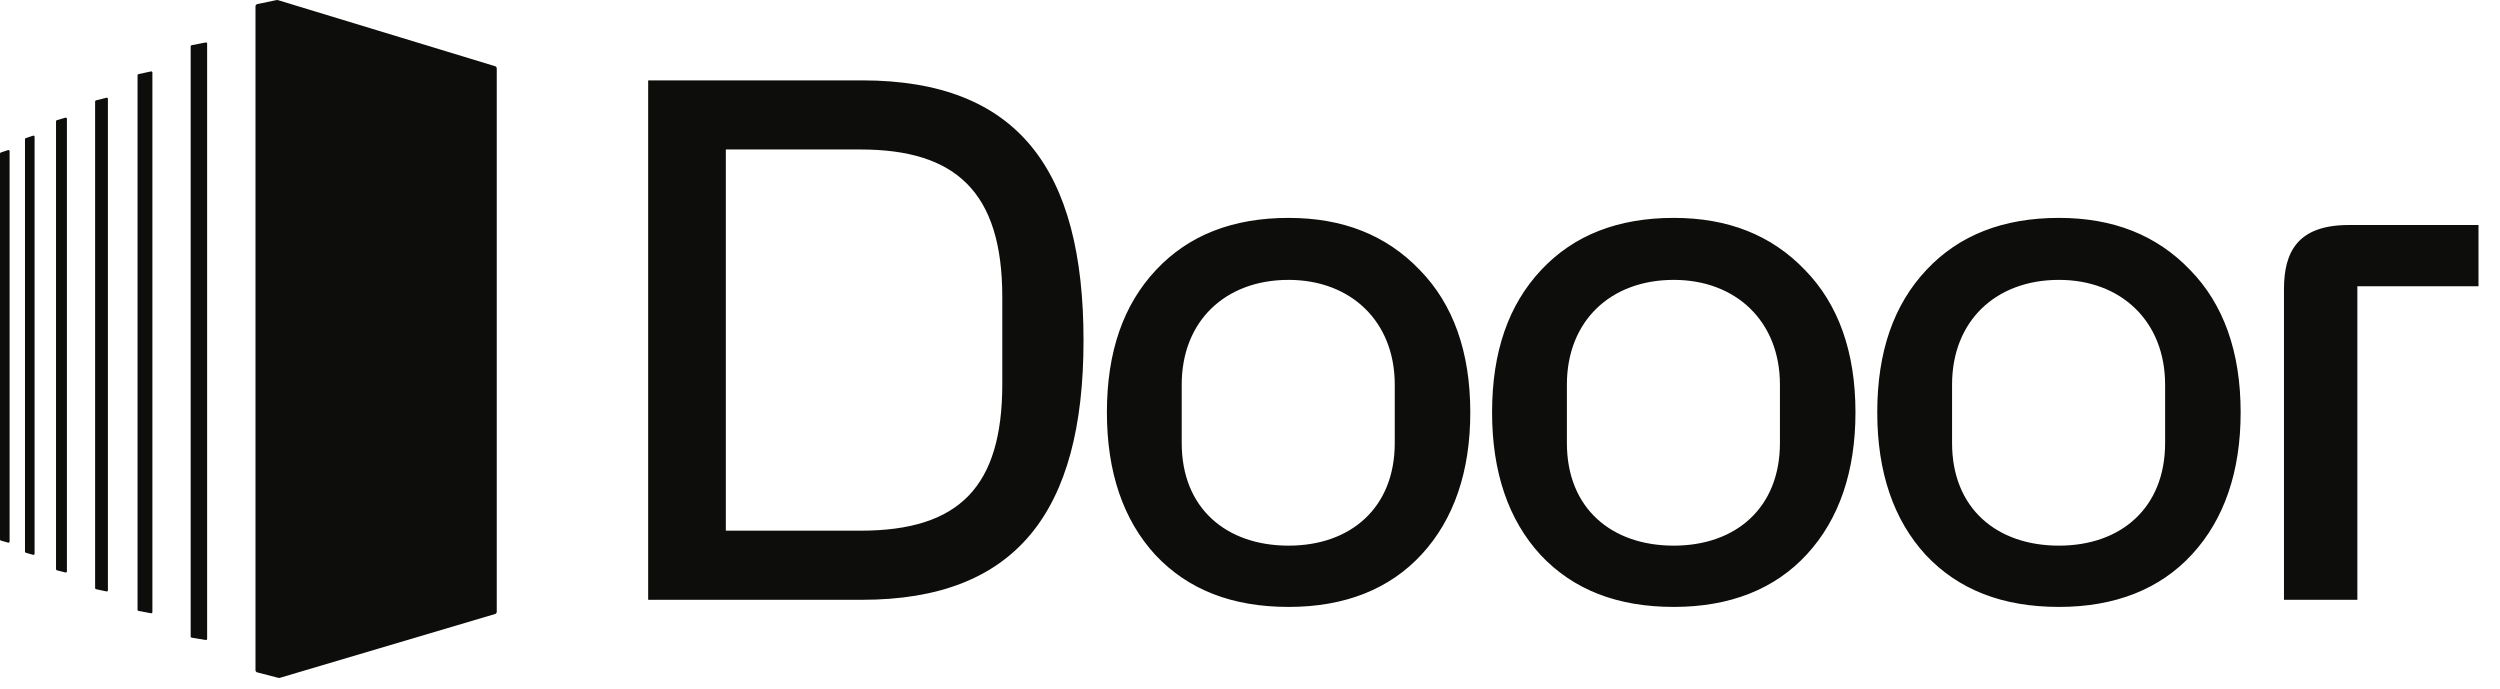 <svg width="225" height="62" viewBox="0 0 225 62" fill="none" xmlns="http://www.w3.org/2000/svg">
<g clip-path="url(#clip0_477_15)">
<path d="M17.245 4.068L18.517 3.821C18.582 3.808 18.642 3.857 18.642 3.924V57.495C18.642 57.56 18.584 57.61 18.52 57.599L17.249 57.388C17.198 57.379 17.16 57.335 17.16 57.283V4.171C17.16 4.121 17.196 4.078 17.245 4.068Z" fill="#0D0E0C"/>
<path d="M12.463 6.671L13.589 6.428C13.654 6.414 13.716 6.464 13.716 6.531V55.09C13.716 55.156 13.656 55.205 13.592 55.193L12.466 54.984C12.416 54.975 12.379 54.931 12.379 54.881V6.774C12.379 6.725 12.414 6.682 12.463 6.671Z" fill="#0D0E0C"/>
<path d="M8.64 9.032L9.581 8.796C9.648 8.779 9.712 8.829 9.712 8.898V53.126C9.712 53.193 9.65 53.243 9.585 53.229L8.643 53.027C8.594 53.016 8.56 52.973 8.56 52.923V9.134C8.56 9.085 8.592 9.043 8.64 9.032Z" fill="#0D0E0C"/>
<path d="M5.118 10.816L5.887 10.59C5.954 10.57 6.022 10.62 6.022 10.691V51.42C6.022 51.489 5.957 51.539 5.891 51.523L5.122 51.329C5.076 51.317 5.042 51.275 5.042 51.227V10.917C5.042 10.871 5.073 10.83 5.118 10.816Z" fill="#0D0E0C"/>
<path d="M2.32 12.429L2.974 12.211C3.043 12.188 3.113 12.239 3.113 12.311V49.833C3.113 49.903 3.046 49.953 2.98 49.934L2.325 49.748C2.28 49.735 2.249 49.693 2.249 49.647V12.529C2.249 12.484 2.278 12.444 2.32 12.429Z" fill="#0D0E0C"/>
<path d="M0.072 13.725L0.726 13.507C0.794 13.484 0.865 13.536 0.865 13.607V48.737C0.865 48.807 0.797 48.857 0.731 48.838L0.077 48.652C0.032 48.639 0 48.597 0 48.551V13.825C0 13.78 0.029 13.74 0.072 13.725Z" fill="#0D0E0C"/>
<path d="M22.994 1.016V0.573C22.994 0.473 23.063 0.388 23.161 0.367L24.903 0.004C24.938 -0.003 24.974 -0.001 25.008 0.009L44.559 5.959C44.648 5.986 44.709 6.068 44.709 6.16V55.058C44.709 55.151 44.648 55.234 44.558 55.26L25.176 61.008C25.139 61.019 25.1 61.02 25.064 61.01L23.152 60.515C23.059 60.491 22.994 60.408 22.994 60.311V1.016Z" fill="#0D0E0C"/>
</g>
<path d="M77.573 53.982H58.335V7.233H77.573C91.617 7.233 97.517 15.249 97.517 30.64C97.517 46.094 91.425 53.982 77.573 53.982ZM65.325 13.454V47.761H77.445C86.359 47.761 90.206 43.786 90.206 34.551V26.728C90.206 17.237 85.974 13.454 77.445 13.454H65.325ZM99.621 37.116C99.621 31.666 101.096 27.433 104.046 24.291C106.995 21.149 110.971 19.61 115.973 19.61C120.847 19.61 124.759 21.149 127.773 24.291C130.787 27.369 132.326 31.666 132.326 37.116C132.326 42.439 130.851 46.735 127.965 49.878C125.079 53.02 121.039 54.623 115.973 54.623C110.907 54.623 106.931 53.084 103.981 49.942C101.096 46.8 99.621 42.503 99.621 37.116ZM106.354 34.615V39.874C106.354 45.773 110.394 49.108 115.973 49.108C121.552 49.108 125.528 45.709 125.528 39.874V34.615C125.528 28.908 121.552 25.189 115.973 25.189C110.266 25.189 106.354 28.908 106.354 34.615ZM134.287 37.116C134.287 31.666 135.762 27.433 138.712 24.291C141.662 21.149 145.637 19.61 150.639 19.61C155.513 19.61 159.425 21.149 162.439 24.291C165.453 27.369 166.992 31.666 166.992 37.116C166.992 42.439 165.517 46.735 162.631 49.878C159.745 53.02 155.705 54.623 150.639 54.623C145.573 54.623 141.597 53.084 138.648 49.942C135.762 46.8 134.287 42.503 134.287 37.116ZM141.02 34.615V39.874C141.02 45.773 145.06 49.108 150.639 49.108C156.218 49.108 160.194 45.709 160.194 39.874V34.615C160.194 28.908 156.218 25.189 150.639 25.189C144.932 25.189 141.02 28.908 141.02 34.615ZM168.953 37.116C168.953 31.666 170.428 27.433 173.378 24.291C176.328 21.149 180.304 19.61 185.305 19.61C190.179 19.61 194.091 21.149 197.105 24.291C200.119 27.369 201.658 31.666 201.658 37.116C201.658 42.439 200.183 46.735 197.297 49.878C194.412 53.02 190.372 54.623 185.305 54.623C180.239 54.623 176.264 53.084 173.314 49.942C170.428 46.8 168.953 42.503 168.953 37.116ZM175.686 34.615V39.874C175.686 45.773 179.726 49.108 185.305 49.108C190.885 49.108 194.86 45.709 194.86 39.874V34.615C194.86 28.908 190.885 25.189 185.305 25.189C179.598 25.189 175.686 28.908 175.686 34.615ZM211.394 20.251H223.065V25.766H212.163V53.982H205.558V26.022C205.558 22.688 206.777 20.251 211.394 20.251Z" fill="#0D0E0C"/>
<defs>
<clipPath id="clip0_477_15">
<rect width="44.708" height="61.019" fill="white"/>
</clipPath>
</defs>
</svg>
